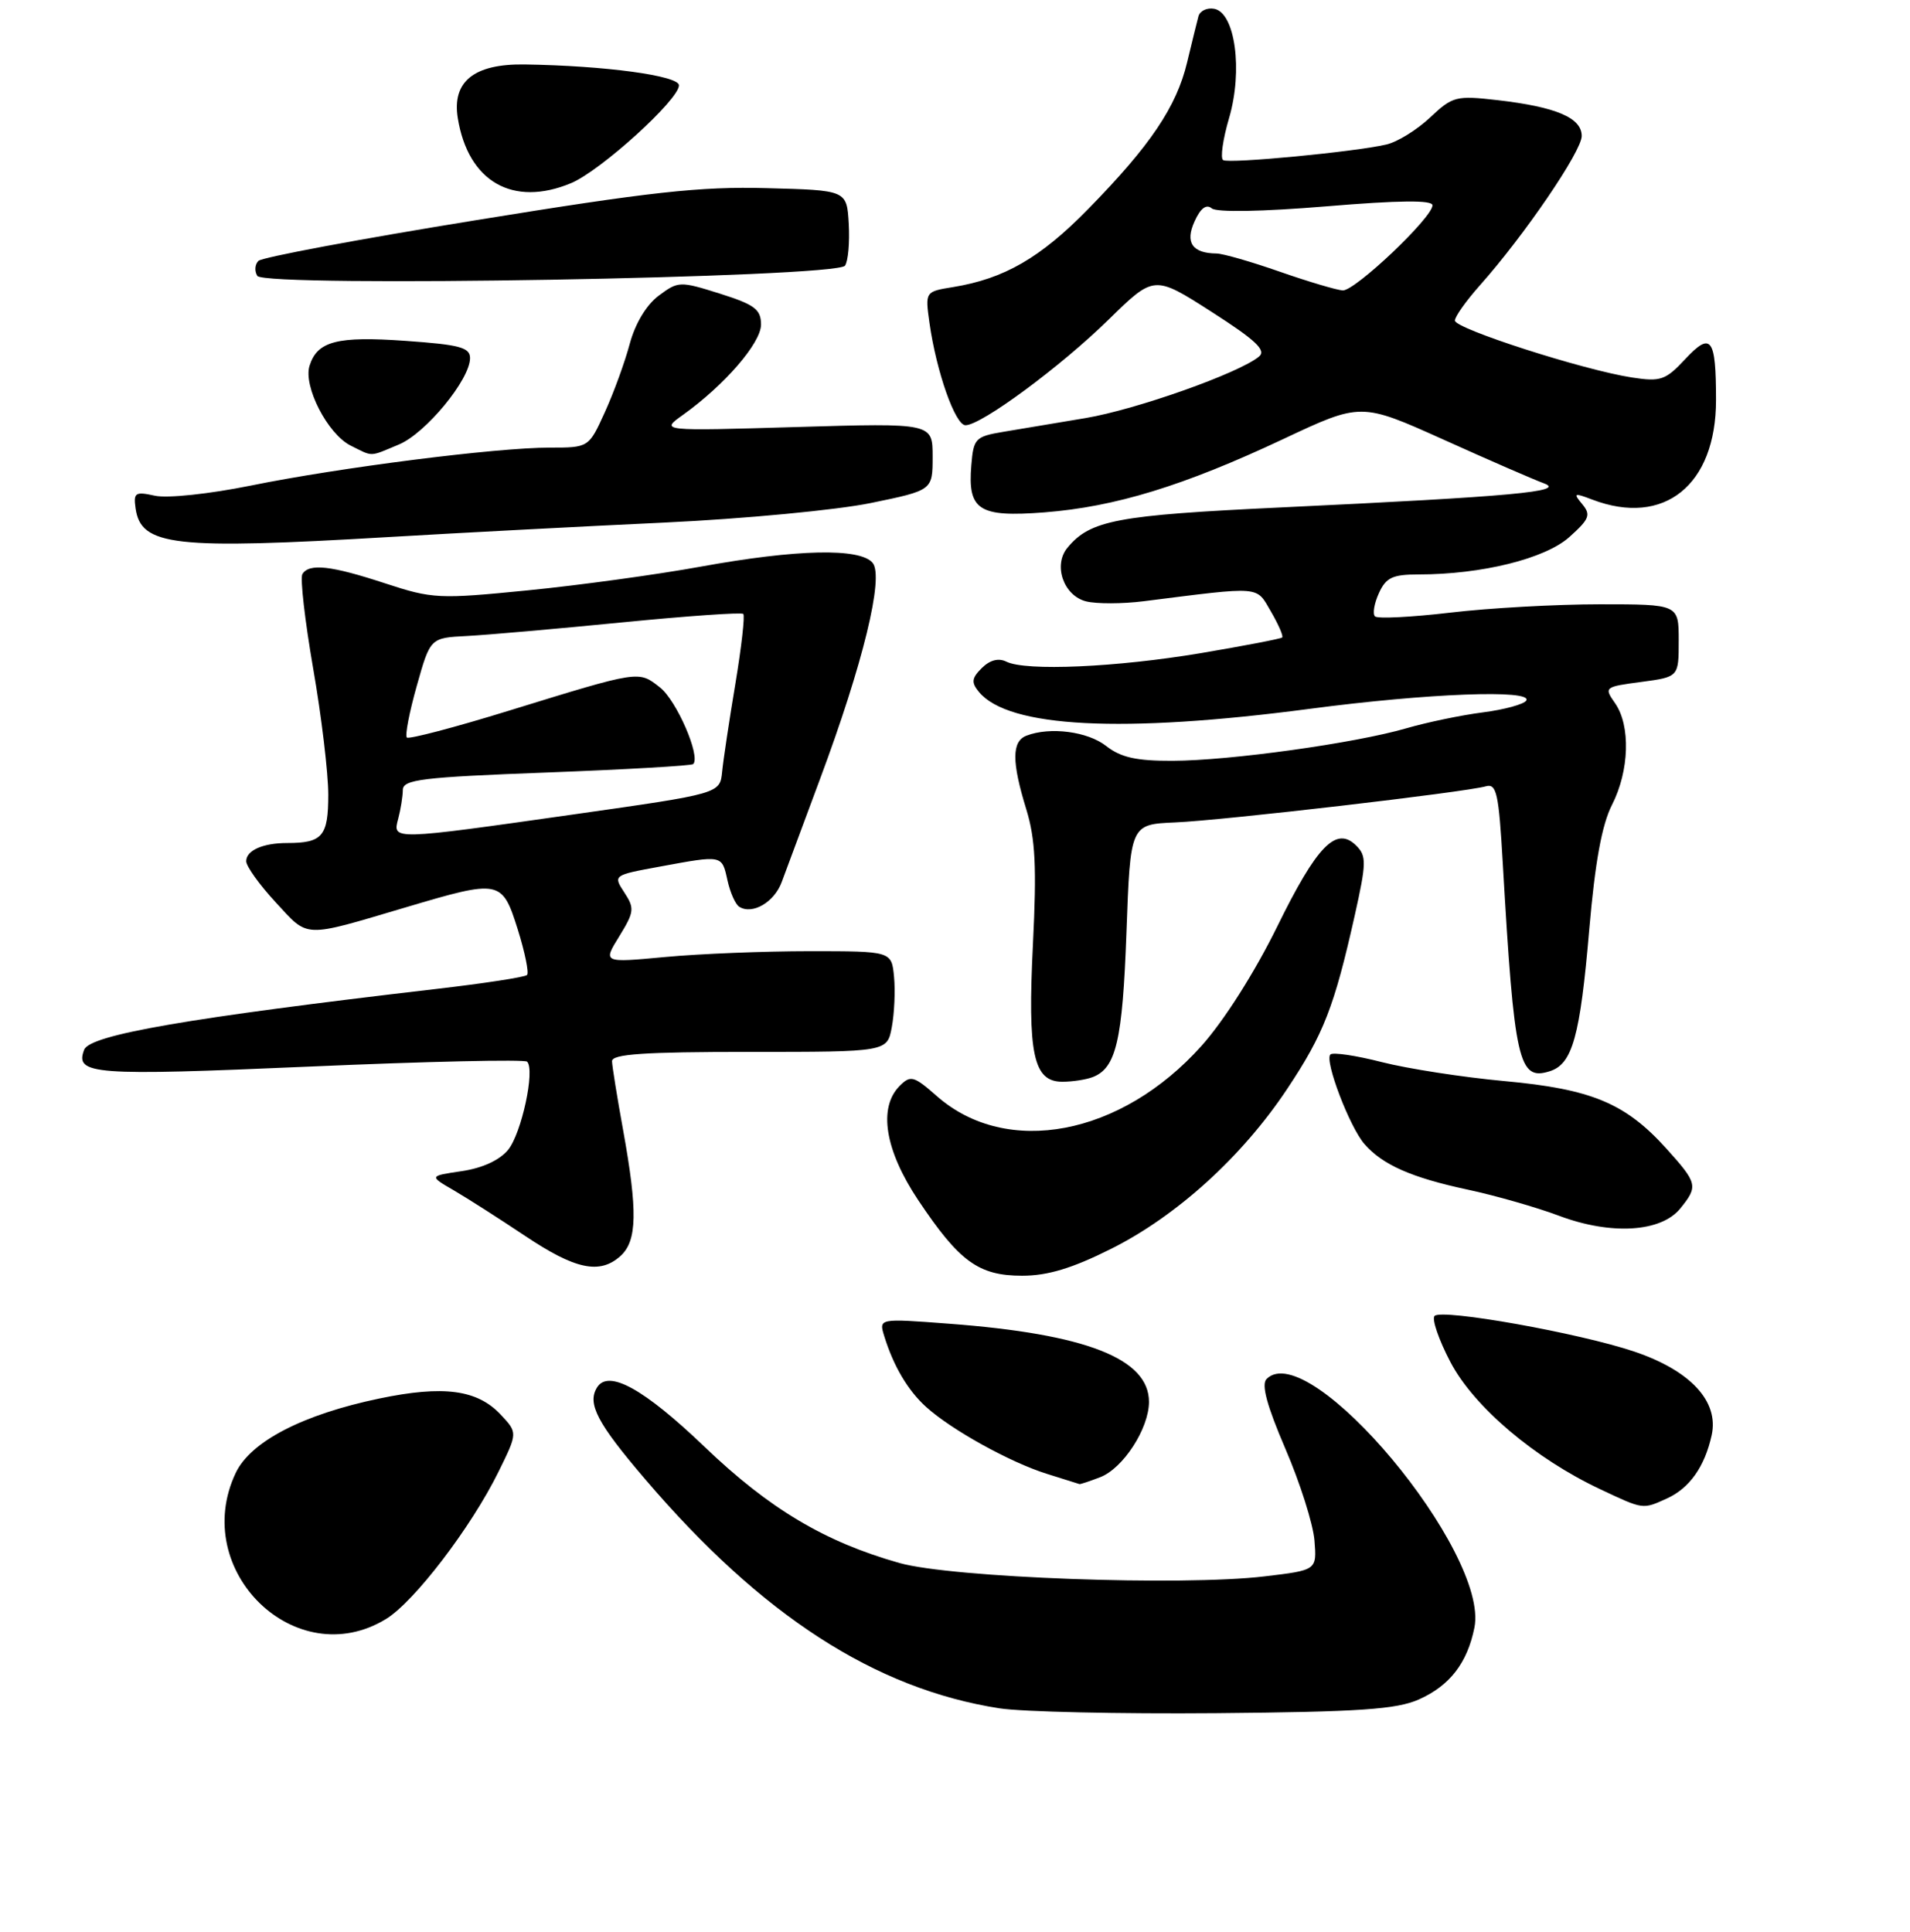 <?xml version="1.0" encoding="UTF-8" standalone="no"?>
<!DOCTYPE svg PUBLIC "-//W3C//DTD SVG 1.1//EN" "http://www.w3.org/Graphics/SVG/1.1/DTD/svg11.dtd" >
<svg xmlns="http://www.w3.org/2000/svg" xmlns:xlink="http://www.w3.org/1999/xlink" version="1.1" viewBox="0 0 256 259">
 <g >
 <path fill="currentColor"
d=" M 190.17 227.80 C 194.31 225.96 196.67 222.91 197.62 218.16 C 199.63 208.08 175.45 179.15 169.76 184.84 C 169.03 185.57 169.80 188.42 172.28 194.19 C 174.25 198.76 176.00 204.29 176.18 206.48 C 176.50 210.47 176.50 210.47 169.50 211.30 C 158.48 212.62 127.57 211.49 120.56 209.51 C 110.57 206.69 103.12 202.26 94.44 193.94 C 86.30 186.15 81.54 183.52 80.02 185.98 C 78.68 188.14 80.04 190.75 86.45 198.25 C 102.06 216.55 117.28 226.39 133.97 228.99 C 137.01 229.46 150.07 229.75 163.00 229.64 C 182.23 229.47 187.17 229.13 190.17 227.80 Z  M 51.73 217.02 C 55.52 214.71 63.14 204.74 66.82 197.27 C 69.39 192.05 69.39 192.05 67.11 189.62 C 63.97 186.27 59.44 185.67 50.85 187.46 C 40.58 189.60 33.60 193.22 31.60 197.42 C 25.39 210.51 39.65 224.39 51.73 217.02 Z  M 223.44 200.85 C 226.46 199.47 228.49 196.59 229.42 192.37 C 230.41 187.85 226.59 183.72 219.05 181.17 C 211.70 178.69 193.27 175.40 192.28 176.39 C 191.88 176.79 192.83 179.57 194.40 182.57 C 197.55 188.58 205.70 195.49 214.50 199.63 C 220.32 202.37 220.15 202.34 223.44 200.85 Z  M 147.43 198.02 C 150.51 196.86 153.99 191.50 154.00 187.92 C 154.00 182.11 145.58 178.81 127.14 177.43 C 117.78 176.72 117.78 176.72 118.52 179.11 C 119.76 183.13 121.70 186.40 124.15 188.61 C 127.54 191.67 135.40 196.02 140.29 197.55 C 142.60 198.27 144.58 198.90 144.68 198.93 C 144.79 198.97 146.02 198.56 147.43 198.02 Z  M 148.90 167.41 C 157.72 163.00 166.50 155.03 172.53 145.95 C 177.41 138.62 178.83 134.97 181.58 122.70 C 183.15 115.66 183.17 114.74 181.78 113.35 C 179.10 110.68 176.52 113.33 171.17 124.23 C 168.16 130.35 164.07 136.80 161.04 140.19 C 150.26 152.24 134.94 155.15 125.58 146.94 C 122.48 144.21 122.05 144.09 120.59 145.55 C 117.68 148.47 118.60 154.17 123.07 160.87 C 128.58 169.12 131.16 171.00 137.00 171.00 C 140.43 171.00 143.70 170.01 148.90 167.41 Z  M 83.17 168.35 C 85.40 166.33 85.48 162.35 83.52 151.50 C 82.72 147.10 82.05 142.94 82.03 142.25 C 82.01 141.29 86.34 141.00 100.45 141.00 C 118.91 141.00 118.91 141.00 119.53 137.68 C 119.87 135.86 120.01 132.82 119.83 130.93 C 119.50 127.50 119.50 127.50 108.50 127.50 C 102.45 127.50 93.74 127.85 89.15 128.28 C 80.80 129.06 80.80 129.06 83.00 125.51 C 85.01 122.24 85.07 121.75 83.68 119.63 C 82.17 117.32 82.18 117.31 88.45 116.16 C 96.87 114.61 96.75 114.58 97.50 117.99 C 97.86 119.63 98.57 121.24 99.09 121.55 C 100.85 122.65 103.79 120.93 104.78 118.22 C 105.33 116.72 107.63 110.55 109.88 104.50 C 115.68 88.96 118.51 77.32 116.96 75.45 C 115.28 73.42 106.81 73.61 93.88 75.96 C 88.05 77.02 77.64 78.45 70.77 79.13 C 58.81 80.32 57.98 80.28 51.61 78.19 C 44.37 75.81 41.44 75.48 40.53 76.95 C 40.21 77.47 40.86 83.16 41.97 89.58 C 43.09 96.00 44.00 103.63 44.00 106.52 C 44.00 112.09 43.23 113.00 38.50 113.00 C 35.24 113.00 33.00 113.99 33.00 115.44 C 33.00 116.12 34.78 118.60 36.96 120.96 C 41.41 125.78 40.49 125.74 54.36 121.63 C 67.05 117.86 67.29 117.91 69.40 124.59 C 70.36 127.66 70.92 130.41 70.64 130.69 C 70.36 130.98 64.81 131.83 58.31 132.58 C 25.20 136.44 12.05 138.71 11.28 140.71 C 10.00 144.05 12.45 144.23 41.43 142.97 C 57.18 142.28 70.32 141.99 70.65 142.31 C 71.74 143.41 69.91 151.89 68.11 154.12 C 66.98 155.50 64.68 156.57 61.91 156.98 C 57.50 157.63 57.50 157.63 60.83 159.56 C 62.66 160.63 66.93 163.36 70.33 165.63 C 77.10 170.17 80.39 170.87 83.17 168.35 Z  M 225.21 161.99 C 227.63 159.00 227.54 158.61 223.32 153.93 C 217.83 147.86 213.31 145.98 201.63 144.91 C 196.06 144.40 188.67 143.25 185.21 142.37 C 181.74 141.48 178.64 141.02 178.31 141.35 C 177.50 142.17 180.88 151.05 182.88 153.35 C 185.31 156.14 189.19 157.85 196.71 159.46 C 200.45 160.26 205.97 161.84 209.00 162.98 C 215.95 165.58 222.63 165.17 225.21 161.99 Z  M 146.45 144.38 C 149.60 143.17 150.45 139.52 150.98 125.00 C 151.50 110.50 151.50 110.50 157.50 110.24 C 163.92 109.97 196.40 106.19 199.15 105.40 C 200.59 104.99 200.88 106.33 201.42 115.71 C 202.96 142.39 203.53 144.92 207.72 143.59 C 210.76 142.63 211.78 138.96 213.01 124.59 C 213.79 115.55 214.70 110.55 216.06 107.88 C 218.39 103.32 218.57 97.26 216.47 94.26 C 214.97 92.12 215.04 92.06 219.97 91.41 C 225.00 90.74 225.00 90.74 225.00 85.87 C 225.00 81.00 225.00 81.00 214.42 81.00 C 208.60 81.00 199.58 81.50 194.37 82.12 C 189.16 82.73 184.62 82.96 184.29 82.62 C 183.95 82.28 184.19 80.88 184.82 79.50 C 185.77 77.41 186.65 77.00 190.15 77.00 C 198.58 77.00 207.10 74.89 210.34 71.99 C 213.03 69.58 213.26 69.01 212.07 67.58 C 210.83 66.09 210.96 66.03 213.42 66.97 C 223.04 70.63 230.00 65.03 230.00 53.63 C 230.00 45.28 229.35 44.41 225.88 48.13 C 223.23 50.97 222.58 51.19 218.73 50.60 C 212.22 49.60 195.00 44.06 195.00 42.97 C 195.00 42.44 196.51 40.32 198.35 38.25 C 204.28 31.59 212.00 20.28 212.00 18.23 C 212.00 15.79 208.58 14.33 200.68 13.42 C 195.16 12.79 194.69 12.91 191.68 15.75 C 189.93 17.40 187.30 19.03 185.82 19.37 C 181.66 20.35 164.75 21.97 163.94 21.46 C 163.54 21.22 163.90 18.67 164.74 15.81 C 166.60 9.45 165.55 1.71 162.75 1.18 C 161.78 1.00 160.83 1.45 160.63 2.18 C 160.44 2.90 159.75 5.68 159.11 8.36 C 157.69 14.31 154.18 19.52 145.87 28.00 C 139.44 34.57 134.61 37.36 127.75 38.48 C 123.99 39.09 123.99 39.09 124.58 43.30 C 125.51 49.84 128.03 57.00 129.41 57.00 C 131.52 57.00 142.15 49.15 148.59 42.84 C 154.69 36.87 154.69 36.87 162.37 41.79 C 168.33 45.61 169.76 46.96 168.74 47.80 C 166.08 50.01 152.29 54.90 145.50 56.04 C 141.65 56.68 136.70 57.51 134.50 57.88 C 130.73 58.51 130.48 58.77 130.19 62.35 C 129.68 68.39 131.18 69.36 139.98 68.68 C 149.47 67.94 158.66 65.12 171.96 58.87 C 182.41 53.95 182.41 53.95 193.46 58.92 C 199.53 61.66 205.60 64.30 206.94 64.79 C 209.95 65.89 202.78 66.55 171.65 68.02 C 149.65 69.06 146.13 69.73 143.07 73.42 C 141.13 75.76 142.55 79.85 145.57 80.61 C 146.97 80.96 150.45 80.95 153.30 80.59 C 169.25 78.58 168.32 78.50 170.35 81.98 C 171.36 83.72 172.04 85.28 171.85 85.45 C 171.66 85.63 166.78 86.56 161.00 87.54 C 149.64 89.45 137.48 89.99 134.88 88.69 C 133.83 88.17 132.68 88.47 131.59 89.55 C 130.22 90.92 130.16 91.48 131.22 92.76 C 135.18 97.54 150.43 98.32 175.50 95.02 C 191.38 92.92 205.50 92.39 204.56 93.91 C 204.25 94.40 201.64 95.12 198.75 95.49 C 195.86 95.86 191.25 96.82 188.50 97.62 C 181.64 99.62 164.84 101.96 157.16 101.98 C 152.31 102.00 150.22 101.53 148.27 100.00 C 145.79 98.05 140.75 97.39 137.58 98.61 C 135.60 99.37 135.59 102.11 137.56 108.50 C 138.77 112.45 138.96 116.22 138.45 126.50 C 137.71 141.32 138.50 145.00 142.39 145.00 C 143.74 145.00 145.56 144.72 146.45 144.38 Z  M 52.22 71.98 C 61.72 71.42 78.28 70.55 89.00 70.05 C 99.72 69.55 112.21 68.36 116.75 67.42 C 125.00 65.72 125.00 65.72 125.00 61.21 C 125.00 56.70 125.00 56.70 106.75 57.24 C 88.50 57.78 88.50 57.78 91.50 55.64 C 97.10 51.64 102.00 45.98 102.00 43.51 C 102.00 41.47 101.16 40.84 96.49 39.36 C 91.12 37.67 90.91 37.68 88.28 39.64 C 86.64 40.87 85.14 43.36 84.41 46.07 C 83.76 48.51 82.26 52.64 81.07 55.25 C 78.91 60.00 78.91 60.00 73.67 60.00 C 66.49 60.00 45.57 62.66 33.61 65.09 C 28.03 66.22 22.43 66.81 20.77 66.45 C 18.13 65.87 17.87 66.03 18.17 68.13 C 18.89 73.19 23.26 73.69 52.22 71.98 Z  M 53.47 59.58 C 57.07 58.07 63.00 50.87 63.00 48.00 C 63.00 46.57 61.59 46.20 54.36 45.69 C 45.18 45.04 42.54 45.72 41.49 49.02 C 40.62 51.78 43.92 58.19 47.00 59.73 C 50.07 61.25 49.42 61.27 53.47 59.58 Z  M 113.26 35.61 C 113.68 35.00 113.90 32.48 113.76 30.00 C 113.50 25.50 113.50 25.50 102.76 25.22 C 93.84 24.98 87.20 25.71 63.76 29.52 C 48.22 32.04 35.11 34.49 34.64 34.97 C 34.16 35.44 34.09 36.34 34.49 36.98 C 35.47 38.56 112.15 37.23 113.26 35.61 Z  M 76.54 24.55 C 80.49 22.90 91.00 13.37 91.00 11.44 C 91.00 10.14 81.06 8.80 70.32 8.64 C 63.53 8.54 60.56 10.93 61.36 15.84 C 62.74 24.36 68.75 27.80 76.54 24.55 Z  M 53.37 109.75 C 53.70 108.51 53.98 106.77 53.99 105.89 C 54.00 104.49 56.52 104.18 73.25 103.55 C 83.84 103.15 92.68 102.64 92.91 102.42 C 93.94 101.40 90.69 93.90 88.46 92.15 C 85.57 89.87 85.83 89.83 68.25 95.25 C 60.97 97.50 54.79 99.12 54.53 98.86 C 54.26 98.60 54.86 95.48 55.86 91.94 C 57.67 85.50 57.67 85.50 62.59 85.25 C 65.29 85.11 74.63 84.29 83.35 83.43 C 92.07 82.57 99.39 82.06 99.62 82.29 C 99.86 82.52 99.38 86.72 98.57 91.61 C 97.75 96.50 96.95 101.82 96.79 103.44 C 96.50 106.38 96.50 106.38 77.00 109.15 C 52.45 112.64 52.60 112.63 53.37 109.75 Z  M 171.56 36.43 C 167.74 35.09 163.91 33.99 163.06 33.98 C 159.80 33.95 158.81 32.51 160.11 29.67 C 160.90 27.91 161.69 27.32 162.41 27.93 C 163.07 28.48 169.15 28.37 177.75 27.66 C 187.59 26.84 192.00 26.80 192.00 27.52 C 192.00 29.16 181.61 39.01 179.97 38.93 C 179.16 38.88 175.37 37.76 171.56 36.43 Z "/>
</g>
</svg>